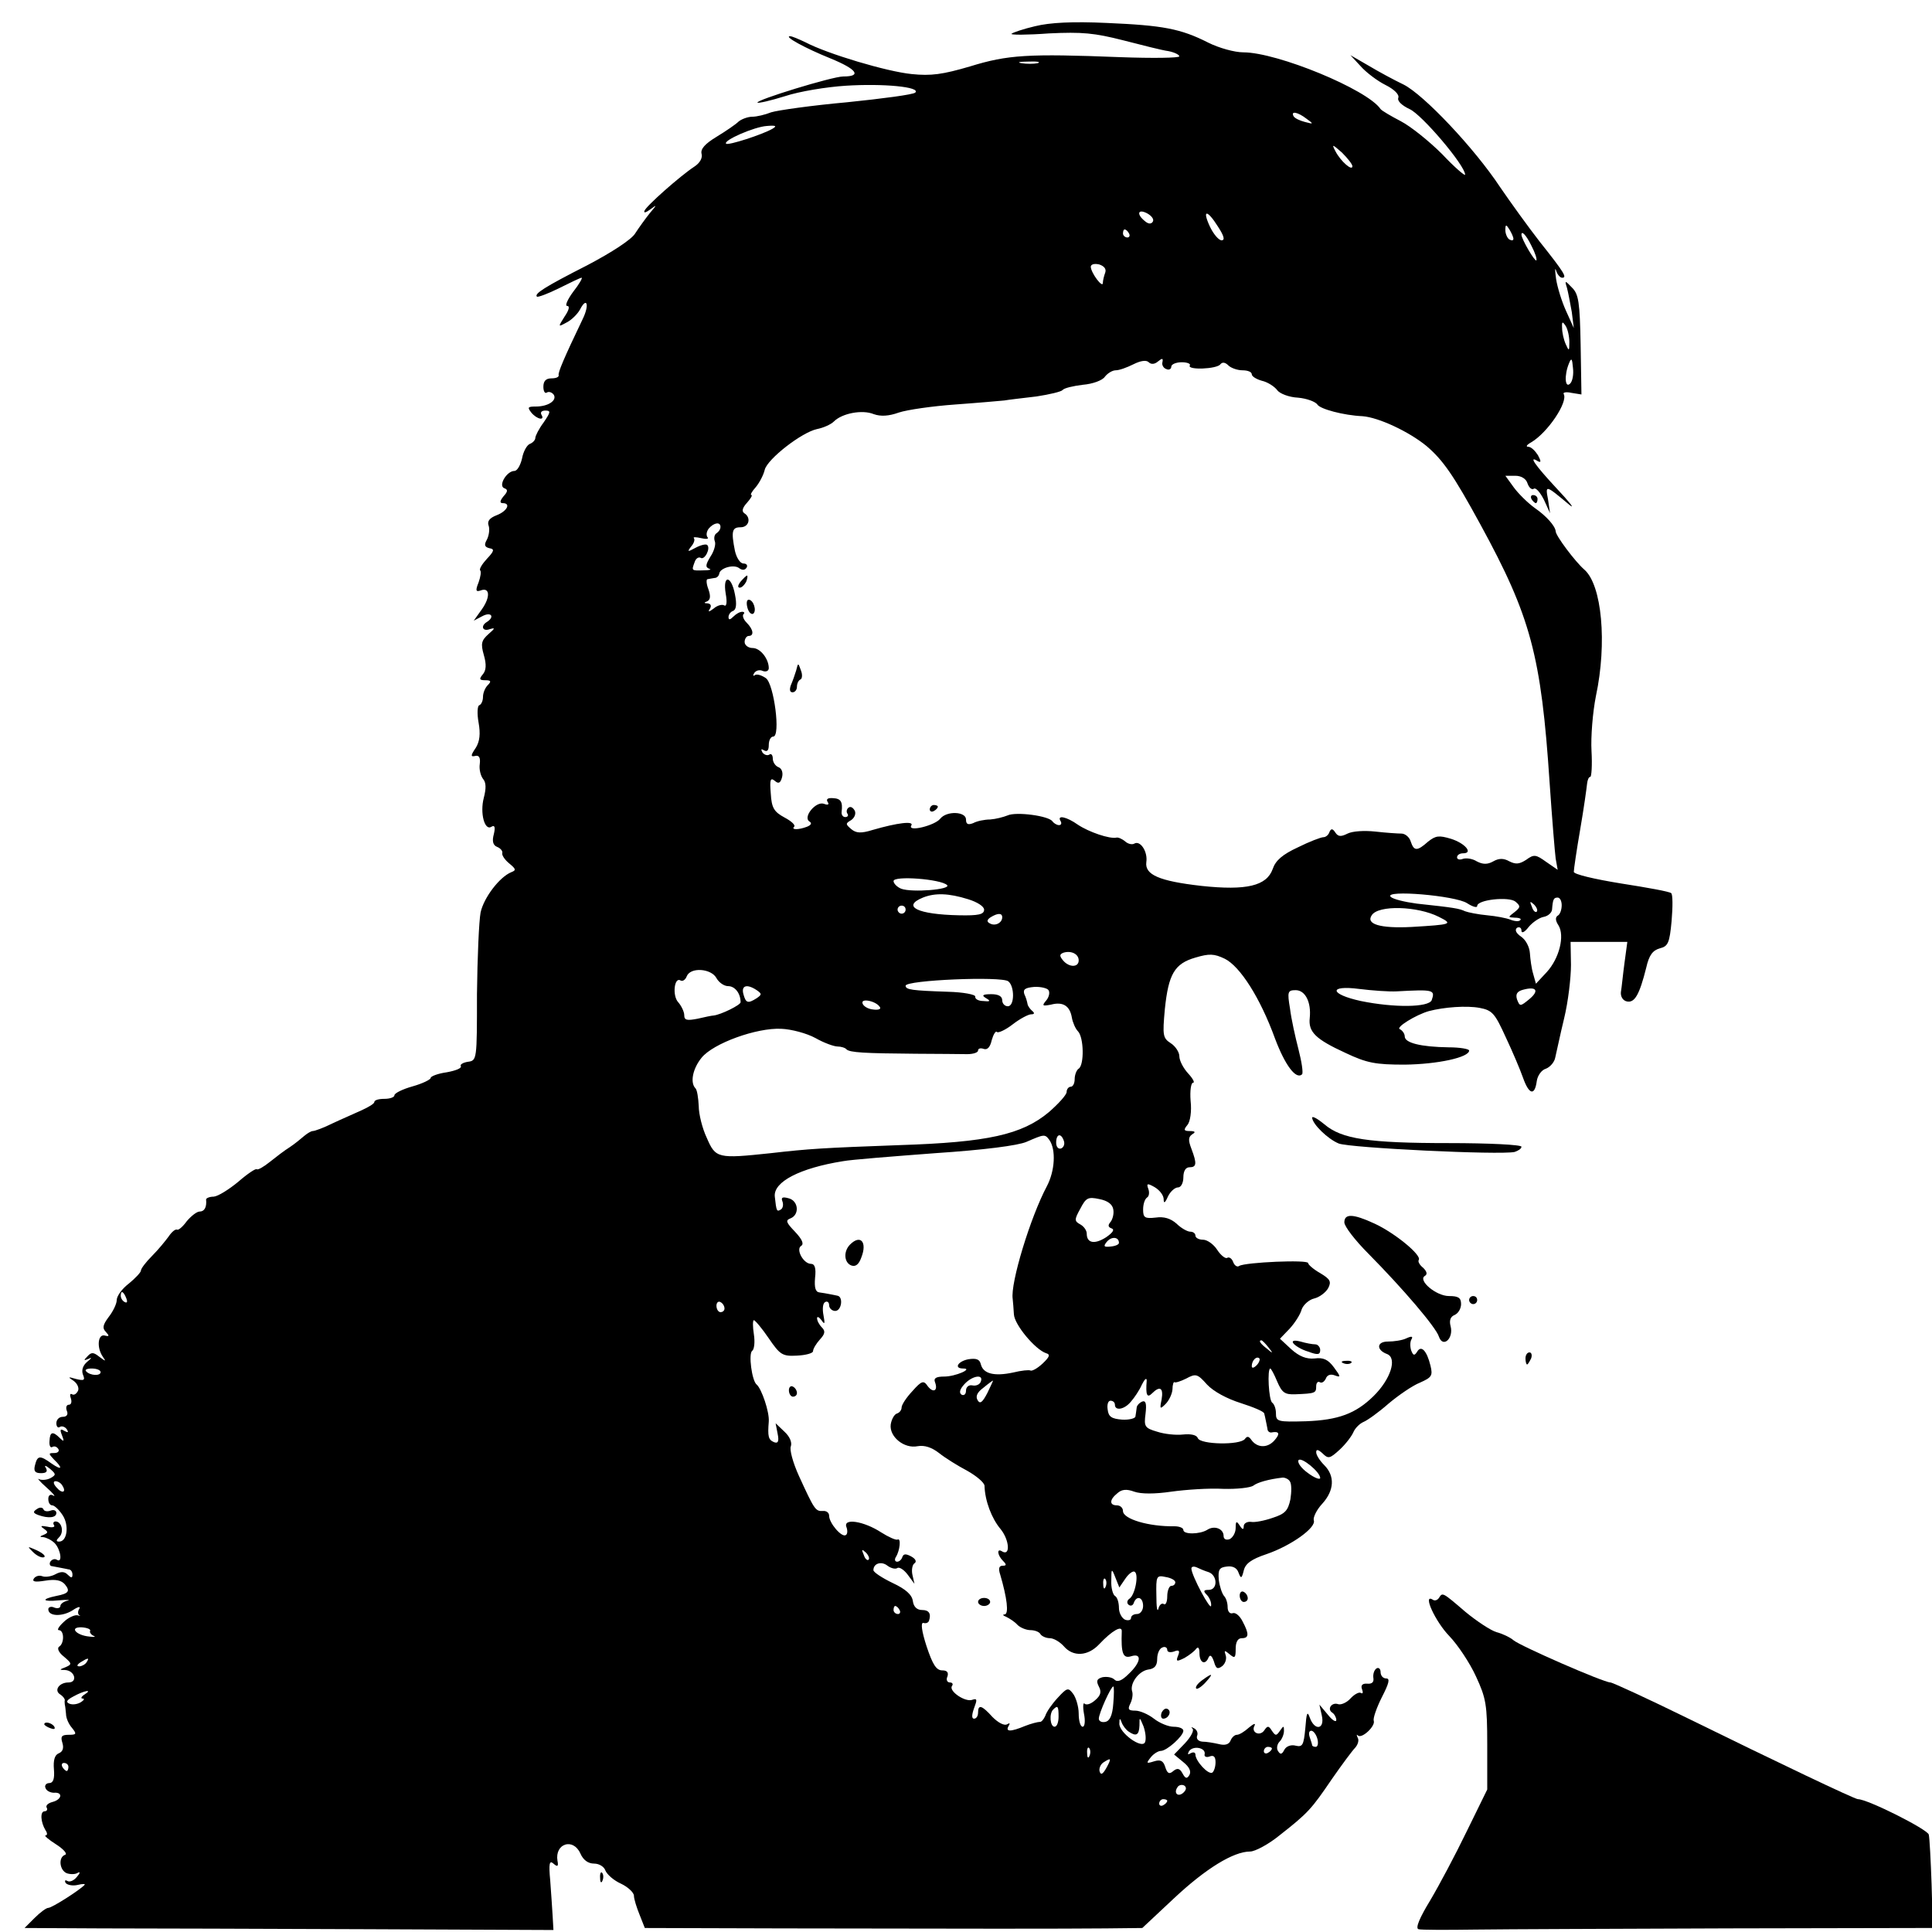 <?xml version="1.0" standalone="no"?>
<!DOCTYPE svg PUBLIC "-//W3C//DTD SVG 20010904//EN"
 "http://www.w3.org/TR/2001/REC-SVG-20010904/DTD/svg10.dtd">
<svg version="1.0" xmlns="http://www.w3.org/2000/svg"
 width="480pt" height="480pt" viewBox="0 0 480 480"
 preserveAspectRatio="xMidYMid meet">
<g transform="translate(0,480) scale(0.1,-0.1)"
fill="#000000" stroke="none">
<path d="M2572 4735 c-30 -7 -56 -16 -59 -19 -3 -3 39 -3 93 1 83 4 113 1 184
-17 47 -12 97 -25 113 -27 15 -3 27 -9 27 -13 0 -4 -66 -5 -147 -2 -229 9
-279 6 -373 -23 -68 -20 -97 -24 -145 -19 -61 6 -209 50 -264 79 -17 8 -33 15
-38 15 -17 0 38 -30 100 -55 66 -27 79 -45 32 -45 -27 0 -219 -59 -213 -65 2
-2 33 5 68 16 36 12 104 23 151 26 94 6 187 -3 173 -17 -5 -5 -81 -15 -169
-24 -89 -8 -173 -20 -189 -25 -15 -6 -36 -11 -47 -11 -11 0 -27 -6 -34 -12 -7
-7 -32 -24 -55 -38 -28 -17 -40 -30 -37 -42 3 -10 -4 -23 -18 -32 -35 -23
-120 -98 -124 -110 -2 -6 4 -4 15 4 17 13 16 11 -2 -10 -11 -14 -27 -36 -36
-50 -9 -15 -58 -47 -119 -79 -108 -55 -132 -71 -125 -78 2 -2 27 7 55 21 28
14 53 26 56 26 3 0 -6 -16 -21 -35 -14 -19 -21 -35 -15 -35 7 0 5 -10 -6 -26
-17 -27 -17 -27 5 -15 12 6 27 21 33 32 17 33 24 12 7 -23 -48 -100 -62 -134
-60 -140 1 -5 -7 -8 -18 -8 -14 0 -20 -7 -20 -21 0 -11 4 -18 9 -14 5 3 13 0
17 -6 8 -14 -14 -29 -45 -29 -20 0 -21 -2 -11 -15 14 -17 35 -21 25 -5 -3 6 1
10 10 10 14 0 13 -4 -4 -29 -12 -16 -21 -34 -21 -39 0 -5 -6 -12 -14 -15 -7
-3 -16 -19 -19 -36 -4 -17 -12 -31 -19 -31 -19 0 -41 -37 -25 -43 9 -3 9 -8
-2 -20 -9 -11 -10 -17 -2 -17 21 0 11 -20 -15 -30 -18 -7 -24 -15 -20 -26 3
-8 1 -24 -4 -34 -8 -14 -6 -19 6 -22 13 -2 12 -7 -6 -26 -12 -13 -20 -26 -17
-29 3 -3 1 -16 -4 -30 -8 -20 -7 -24 5 -20 23 9 25 -16 3 -47 l-20 -28 21 11
c22 12 32 -1 12 -14 -17 -10 -11 -25 7 -18 14 4 13 2 -3 -12 -18 -16 -20 -24
-12 -52 7 -24 6 -39 -3 -49 -9 -11 -8 -14 7 -14 14 0 15 -3 6 -12 -7 -7 -12
-20 -12 -29 0 -10 -4 -19 -9 -21 -5 -1 -6 -21 -2 -43 5 -28 3 -47 -7 -63 -13
-19 -13 -23 -1 -20 9 2 13 -4 11 -20 -2 -13 2 -29 8 -37 8 -9 8 -24 2 -47 -10
-38 2 -83 19 -72 8 5 10 -1 6 -18 -5 -18 -2 -28 8 -32 8 -3 14 -10 13 -15 -2
-5 6 -17 17 -26 17 -14 18 -17 5 -22 -29 -12 -68 -63 -76 -100 -4 -21 -8 -112
-9 -203 0 -164 0 -165 -23 -168 -12 -2 -20 -7 -17 -11 2 -5 -13 -11 -35 -15
-22 -3 -40 -10 -40 -14 0 -4 -20 -14 -45 -21 -25 -7 -45 -17 -45 -22 0 -5 -11
-9 -25 -9 -14 0 -25 -3 -25 -8 0 -4 -15 -13 -33 -21 -17 -8 -50 -22 -71 -32
-22 -11 -44 -19 -49 -19 -4 0 -14 -6 -21 -12 -8 -7 -24 -20 -36 -28 -13 -8
-35 -25 -50 -37 -15 -12 -29 -20 -32 -18 -2 3 -23 -11 -46 -31 -23 -19 -50
-36 -61 -37 -11 0 -19 -4 -19 -7 2 -19 -4 -30 -16 -30 -7 0 -21 -11 -32 -24
-10 -14 -21 -23 -24 -21 -4 2 -13 -5 -21 -17 -8 -11 -26 -33 -41 -48 -16 -16
-28 -32 -28 -37 0 -4 -14 -19 -30 -32 -17 -13 -30 -31 -30 -41 0 -9 -9 -28
-20 -42 -15 -20 -16 -28 -7 -37 9 -10 9 -12 -3 -9 -17 4 -20 -30 -5 -52 9 -13
8 -13 -8 -1 -15 12 -20 12 -30 1 -10 -10 -9 -11 3 -6 9 5 8 2 -3 -7 -11 -9
-15 -21 -11 -32 6 -14 3 -16 -17 -11 -20 6 -21 5 -7 -4 9 -6 15 -17 12 -25 -4
-8 -10 -12 -15 -9 -5 3 -6 -2 -3 -10 3 -9 1 -16 -5 -16 -6 0 -8 -7 -5 -15 4
-9 0 -15 -10 -15 -9 0 -16 -7 -16 -16 0 -8 4 -13 9 -9 5 3 13 0 17 -6 5 -8 3
-9 -6 -4 -10 6 -12 4 -6 -11 6 -15 5 -17 -5 -7 -18 18 -25 16 -26 -7 -1 -11 2
-18 7 -15 5 3 11 1 15 -5 3 -5 -1 -10 -10 -10 -15 0 -15 -1 -1 -16 23 -22 20
-28 -6 -10 -29 21 -35 20 -41 -4 -4 -15 0 -20 15 -20 13 0 17 4 12 13 -5 7 -1
7 10 -2 15 -13 16 -15 2 -23 -9 -5 -22 -6 -29 -3 -6 4 2 -6 18 -20 17 -15 24
-24 18 -21 -8 5 -13 1 -13 -8 0 -9 4 -16 10 -16 5 0 17 -11 26 -25 16 -25 11
-65 -9 -65 -8 0 -8 3 0 11 13 13 6 39 -9 39 -5 0 -7 -4 -4 -9 4 -5 -4 -7 -16
-4 -17 3 -19 2 -9 -5 11 -8 11 -10 0 -15 -11 -4 -11 -6 -1 -6 7 -1 20 -7 28
-15 15 -16 20 -51 5 -41 -5 3 -12 1 -16 -5 -3 -5 -1 -11 4 -11 6 -1 16 -3 21
-4 6 -1 15 -3 20 -4 6 0 10 -6 10 -13 0 -9 -3 -9 -12 0 -8 8 -17 8 -30 1 -11
-6 -26 -8 -33 -5 -8 3 -17 0 -21 -6 -5 -8 4 -9 29 -5 25 4 39 1 48 -9 14 -17
10 -23 -21 -29 -39 -8 -35 -15 6 -11 21 2 31 1 21 -1 -9 -2 -17 -8 -17 -13 0
-5 -7 -7 -15 -4 -8 4 -15 1 -15 -4 0 -18 34 -19 60 -3 13 9 21 11 17 4 -4 -6
-4 -13 0 -16 5 -2 2 -2 -5 0 -7 1 -23 -6 -34 -17 -12 -11 -17 -20 -12 -20 14
0 14 -33 1 -41 -6 -4 -1 -15 12 -25 20 -17 20 -19 4 -26 -16 -6 -16 -7 -2 -7
25 -1 33 -31 9 -31 -23 0 -37 -20 -20 -30 6 -4 11 -10 11 -14 -1 -3 0 -8 0
-11 1 -3 2 -13 3 -23 0 -11 7 -26 15 -35 12 -15 11 -17 -8 -17 -18 0 -21 -4
-16 -20 4 -13 1 -22 -9 -26 -10 -4 -14 -17 -12 -40 2 -24 -2 -34 -12 -34 -7 0
-12 -6 -9 -12 2 -7 12 -12 21 -12 23 2 20 -17 -4 -23 -11 -3 -17 -9 -14 -14 3
-5 0 -9 -5 -9 -12 0 -10 -27 2 -47 5 -7 5 -13 0 -13 -4 0 7 -10 26 -22 19 -12
29 -24 23 -26 -18 -6 -14 -39 4 -46 9 -3 21 -3 27 1 7 4 6 -1 -2 -10 -7 -9
-18 -14 -24 -10 -5 3 -7 1 -4 -5 4 -5 17 -8 30 -5 12 3 20 3 17 0 -12 -13 -81
-57 -90 -57 -5 0 -20 -11 -34 -25 l-25 -25 192 -1 c106 0 401 -1 657 -2 l465
-2 -2 35 c-1 19 -4 59 -6 88 -4 42 -2 51 8 42 10 -9 13 -7 10 7 -7 43 39 58
57 18 7 -16 19 -25 34 -25 13 0 25 -8 28 -17 4 -10 21 -25 39 -33 17 -8 32
-22 32 -30 0 -8 7 -30 14 -47 l13 -33 342 -1 c467 -1 694 -1 803 0 l91 1 79
74 c78 73 147 116 189 116 12 0 46 18 74 41 70 55 78 64 129 139 25 36 51 71
58 78 7 8 10 19 6 25 -3 7 -3 9 1 5 10 -8 44 24 39 37 -2 6 7 32 20 58 18 35
21 47 11 47 -8 0 -14 7 -14 16 0 8 -5 12 -10 9 -6 -4 -9 -14 -8 -23 2 -11 -3
-16 -15 -15 -12 1 -17 -4 -13 -14 3 -8 2 -12 -3 -9 -4 3 -16 -3 -26 -14 -9
-10 -23 -16 -30 -14 -16 6 -29 -12 -15 -21 5 -3 10 -12 10 -18 0 -7 -10 -1
-21 13 l-21 25 6 -27 c8 -35 -18 -39 -30 -5 -6 17 -8 12 -11 -27 -4 -42 -7
-47 -24 -43 -11 3 -23 -1 -28 -10 -6 -12 -10 -13 -16 -3 -4 6 -2 17 4 23 6 6
11 18 11 27 0 13 -1 13 -10 0 -9 -13 -11 -13 -20 0 -8 13 -11 13 -19 1 -11
-16 -34 -5 -24 12 3 7 -3 4 -14 -5 -11 -10 -24 -18 -30 -18 -6 0 -13 -7 -16
-15 -4 -9 -14 -12 -29 -8 -13 3 -31 6 -41 6 -10 1 -15 7 -13 14 3 7 0 15 -7
19 -7 4 -9 3 -4 -1 4 -5 -5 -21 -19 -36 l-27 -28 23 -19 c15 -12 20 -23 15
-32 -6 -10 -10 -9 -17 4 -7 13 -13 14 -23 6 -10 -9 -15 -6 -20 10 -5 16 -12
19 -28 14 -19 -6 -20 -5 -8 10 7 9 19 16 25 16 15 0 56 37 56 50 0 6 -11 10
-24 10 -13 0 -35 9 -49 20 -14 11 -35 20 -46 20 -17 0 -20 3 -13 17 5 10 7 23
5 30 -7 20 16 51 39 55 17 2 23 10 23 27 0 13 6 26 13 28 6 3 12 0 12 -6 0 -6
8 -7 17 -4 12 5 15 2 10 -10 -6 -15 -4 -16 16 -6 12 7 25 17 29 23 5 6 8 1 8
-11 0 -25 15 -31 23 -10 4 7 8 3 13 -11 5 -18 9 -20 21 -11 8 7 11 19 8 27 -4
12 -3 13 10 2 13 -11 15 -9 15 14 0 16 5 26 15 26 18 0 19 10 2 42 -7 14 -18
23 -25 20 -7 -2 -12 5 -12 15 0 11 -4 23 -9 28 -5 6 -11 24 -13 40 -2 25 1 31
20 33 14 2 25 -3 29 -15 6 -16 8 -15 13 5 4 17 18 28 57 41 61 21 124 66 117
84 -2 7 7 26 21 41 30 33 32 69 5 96 -11 11 -20 25 -20 32 0 8 5 7 16 -3 14
-14 18 -13 43 10 15 14 30 34 34 44 4 9 15 20 24 24 10 4 38 24 63 46 25 21
60 45 78 52 29 13 32 17 26 42 -9 37 -23 52 -33 35 -7 -11 -10 -10 -15 3 -3 9
-3 22 1 28 4 7 0 8 -13 2 -10 -5 -31 -8 -46 -8 -28 0 -29 -21 -2 -31 26 -10 9
-63 -34 -105 -44 -43 -87 -59 -167 -62 -71 -2 -75 -1 -75 20 0 11 -4 22 -9 26
-9 5 -13 85 -5 85 2 0 10 -15 17 -32 12 -28 19 -33 45 -32 50 2 52 3 52 20 0
8 4 13 9 10 5 -3 11 1 15 9 3 9 12 12 22 8 16 -6 15 -3 -2 20 -14 19 -26 25
-48 22 -20 -2 -38 5 -58 23 l-28 26 24 25 c13 14 27 36 30 48 4 11 18 24 31
27 13 3 29 15 35 26 8 16 5 22 -20 37 -16 9 -30 21 -30 25 0 9 -156 2 -171 -7
-5 -4 -12 1 -15 9 -3 9 -10 14 -15 11 -4 -3 -16 6 -25 20 -9 14 -25 25 -35 25
-11 0 -19 5 -19 10 0 6 -6 10 -13 10 -7 0 -23 9 -34 20 -15 13 -31 18 -52 15
-27 -3 -31 0 -31 20 0 13 4 26 10 30 5 3 6 13 3 21 -5 14 -3 15 15 5 12 -7 22
-19 23 -29 0 -13 3 -12 11 6 6 12 17 22 25 22 7 0 13 11 13 25 0 16 6 25 15
25 18 0 19 9 5 46 -8 21 -8 29 2 36 9 5 8 8 -6 8 -15 0 -16 3 -6 15 7 8 11 34
8 60 -2 25 1 45 6 45 5 0 0 10 -12 23 -12 13 -22 32 -22 43 0 10 -10 25 -21
32 -20 13 -21 19 -15 85 9 87 24 113 76 128 34 10 46 10 73 -3 38 -19 88 -97
125 -199 25 -66 52 -102 67 -88 3 4 -1 31 -9 62 -8 31 -18 76 -21 101 -7 42
-6 46 14 46 24 0 39 -30 35 -69 -4 -35 15 -53 89 -87 53 -25 74 -29 147 -29
82 1 160 18 160 35 0 4 -23 8 -51 8 -69 1 -109 11 -109 27 0 7 -6 15 -12 18
-12 4 40 36 72 45 38 10 94 14 126 8 32 -6 38 -14 65 -73 17 -36 36 -81 43
-101 15 -42 29 -45 34 -8 2 14 12 28 23 31 10 4 21 16 23 28 3 12 12 56 22 97
10 41 17 101 17 133 l-1 57 70 0 71 0 -7 -52 c-4 -29 -7 -62 -9 -73 -1 -11 5
-21 15 -23 19 -4 31 16 48 84 7 31 16 43 34 48 20 5 24 13 29 68 3 35 3 66 -1
69 -4 4 -60 14 -124 24 -68 11 -118 23 -118 29 0 6 7 54 16 106 9 52 16 103
17 113 1 9 4 17 8 17 3 0 5 29 3 64 -2 35 3 97 11 137 28 131 15 276 -29 314
-22 19 -71 84 -71 95 -1 13 -23 38 -52 58 -18 13 -41 36 -52 51 l-21 29 25 0
c15 0 27 -8 30 -19 4 -11 11 -17 16 -13 5 3 16 -10 25 -28 l15 -33 -5 34 c-7
37 -7 37 54 -14 14 -11 -1 8 -33 42 -54 58 -71 83 -46 67 8 -4 8 0 0 15 -7 11
-17 21 -24 21 -7 0 -4 5 7 11 41 24 92 100 81 120 -3 4 6 6 19 3 l25 -4 -2
123 c-2 106 -5 126 -21 142 -18 19 -19 19 -13 0 3 -11 8 -38 12 -60 l5 -40
-19 42 c-11 24 -22 60 -25 80 -3 21 -3 30 0 21 3 -10 10 -18 15 -18 13 0 6 12
-56 90 -28 36 -72 97 -98 135 -64 97 -190 230 -240 255 -23 11 -62 32 -87 47
l-45 26 25 -27 c14 -16 42 -37 62 -47 22 -11 35 -24 32 -32 -3 -8 9 -19 28
-28 30 -13 138 -140 138 -163 0 -4 -26 18 -57 51 -32 32 -78 69 -103 82 -25
13 -47 26 -50 30 -33 49 -257 141 -341 141 -22 0 -61 11 -87 24 -69 35 -113
43 -252 49 -85 4 -142 1 -178 -8z m6 -92 c-10 -2 -28 -2 -40 0 -13 2 -5 4 17
4 22 1 32 -1 23 -4z m668 -138 c18 -13 18 -14 -4 -8 -12 3 -25 9 -28 14 -8 14
10 11 32 -6z m-1327 -25 c-24 -14 -110 -42 -115 -37 -8 8 70 42 101 44 23 2
26 0 14 -7z m1441 -93 c0 -13 -29 12 -42 37 -10 19 -8 18 16 -3 14 -14 26 -29
26 -34z m-496 -138 c-4 -6 -11 -6 -20 2 -21 17 -17 31 6 19 11 -6 18 -15 14
-21z m162 -12 c15 -23 18 -34 9 -34 -7 0 -20 15 -29 34 -20 43 -7 43 20 0z
m734 -30 c0 -5 -4 -5 -10 -2 -5 3 -10 14 -10 23 0 15 2 15 10 2 5 -8 10 -19
10 -23z m-955 13 c3 -5 1 -10 -4 -10 -6 0 -11 5 -11 10 0 6 2 10 4 10 3 0 8
-4 11 -10z m1000 -31 c9 -17 14 -33 12 -36 -4 -3 -37 53 -37 64 0 11 12 -1 25
-28z m-1059 -66 c-3 -8 -6 -20 -6 -26 0 -14 -29 24 -30 40 0 6 8 9 21 6 12 -4
18 -11 15 -20z m1153 -173 c0 -23 -1 -23 -9 -5 -5 11 -9 29 -9 40 -1 17 1 17
9 5 5 -8 9 -26 9 -40z m-1022 -48 c11 9 13 8 11 -2 -2 -7 3 -15 10 -17 6 -3
12 0 12 6 0 6 12 11 26 11 14 0 23 -4 20 -8 -7 -12 68 -9 76 3 5 6 12 5 20 -3
6 -6 22 -12 35 -12 13 0 23 -4 23 -10 0 -5 11 -12 25 -16 14 -3 31 -14 38 -23
6 -9 30 -18 52 -19 22 -2 43 -10 48 -17 6 -11 65 -27 112 -29 40 -3 115 -38
159 -74 41 -35 67 -72 134 -195 125 -229 151 -325 172 -642 6 -88 13 -173 15
-188 l5 -28 -29 20 c-25 18 -30 19 -49 5 -17 -11 -26 -12 -42 -4 -14 8 -26 8
-40 0 -14 -8 -26 -8 -41 0 -11 7 -27 9 -35 6 -8 -3 -14 -1 -14 4 0 6 7 10 15
10 26 0 5 25 -30 36 -30 9 -38 8 -57 -7 -27 -24 -35 -24 -43 0 -3 11 -14 20
-23 20 -9 0 -39 2 -65 5 -28 3 -57 1 -69 -5 -16 -8 -23 -8 -30 2 -7 11 -11 11
-15 2 -2 -7 -9 -13 -15 -13 -6 0 -35 -11 -63 -25 -39 -18 -56 -33 -63 -54 -15
-42 -65 -54 -177 -42 -106 12 -141 28 -137 59 4 26 -15 55 -30 46 -5 -3 -15
-1 -22 5 -8 7 -18 11 -22 10 -17 -4 -69 14 -96 32 -28 20 -53 25 -43 9 3 -5 2
-10 -4 -10 -5 0 -12 4 -16 9 -8 14 -91 25 -112 15 -10 -4 -29 -9 -43 -10 -14
0 -33 -4 -42 -9 -13 -5 -18 -3 -18 9 0 20 -48 22 -64 2 -13 -17 -82 -34 -72
-17 8 12 -34 7 -96 -11 -29 -9 -41 -8 -53 2 -14 12 -15 14 -1 22 8 5 13 15 10
23 -4 8 -10 12 -15 9 -5 -3 -7 -10 -4 -15 4 -5 1 -9 -5 -9 -6 0 -10 6 -9 13 3
25 -2 33 -21 34 -13 1 -18 -2 -14 -9 5 -7 1 -9 -9 -5 -20 7 -53 -33 -36 -44 7
-4 4 -9 -6 -13 -21 -8 -40 -8 -32 0 4 4 -7 14 -24 23 -26 14 -32 24 -34 59 -3
35 -1 41 10 32 9 -8 14 -6 18 9 3 12 -1 22 -9 25 -8 3 -14 13 -14 21 0 9 -4
14 -9 10 -5 -3 -13 0 -17 6 -4 8 -3 9 4 5 8 -5 12 0 12 13 0 12 5 21 11 21 19
0 2 130 -18 145 -10 7 -22 11 -27 8 -5 -4 -6 -1 -2 5 4 6 13 9 21 5 8 -3 15 0
15 7 0 23 -21 50 -40 50 -11 0 -20 7 -20 15 0 8 5 15 10 15 14 0 12 16 -5 33
-8 8 -11 17 -8 21 4 3 2 6 -3 6 -6 0 -15 -5 -22 -12 -8 -8 -12 -9 -12 -1 0 6
5 13 11 15 8 3 10 16 5 41 -9 48 -31 50 -23 2 4 -22 2 -33 -4 -29 -5 3 -17 0
-26 -8 -12 -9 -15 -9 -9 0 4 7 2 12 -6 13 -9 0 -10 2 -1 5 8 4 9 13 3 30 -5
13 -6 25 -2 25 4 1 12 2 17 3 6 0 11 5 12 11 2 14 37 24 50 13 7 -5 14 -5 18
2 3 5 0 10 -8 10 -8 0 -17 14 -21 31 -10 50 -7 59 14 59 21 0 27 24 9 35 -7 5
-4 14 7 26 9 10 14 19 11 19 -4 0 1 9 11 20 9 11 19 30 22 43 7 27 92 93 130
101 15 3 34 11 42 19 20 20 70 30 99 18 17 -6 37 -5 62 4 21 7 84 16 140 20
56 4 111 9 122 10 11 2 47 6 80 10 33 5 62 12 65 16 4 5 26 10 50 13 25 2 49
11 55 20 7 9 19 16 27 16 9 0 28 7 44 15 18 9 32 11 38 5 6 -6 15 -5 23 2z
m1024 -55 c-13 -13 -15 21 -3 50 6 15 8 13 10 -11 2 -16 -1 -33 -7 -39z
m-2111 -356 c0 -6 -4 -12 -10 -16 -5 -3 -7 -12 -4 -20 3 -7 -2 -25 -11 -38
-12 -20 -13 -26 -3 -30 7 -2 1 -4 -14 -4 -31 -1 -30 -1 -22 21 3 9 10 13 15
10 10 -6 25 24 16 32 -3 3 -16 0 -29 -7 -20 -11 -21 -10 -11 3 7 8 10 17 7 21
-3 3 5 3 18 0 12 -3 20 -2 16 2 -4 5 -3 14 3 22 13 15 29 17 29 4z m563 -890
c11 -11 -87 -19 -114 -9 -10 4 -19 13 -19 19 0 14 118 5 133 -10z m52 -35 c23
-7 40 -18 40 -26 0 -12 -14 -15 -62 -14 -103 2 -144 22 -90 44 30 12 64 11
112 -4z m1240 -10 c14 -9 25 -12 25 -7 0 16 79 24 95 11 13 -11 13 -14 -2 -26
-17 -13 -17 -13 1 -14 11 0 17 -3 13 -6 -3 -4 -14 -3 -24 1 -10 4 -36 9 -58
11 -22 2 -47 7 -55 10 -15 7 -27 9 -120 19 -30 4 -59 11 -65 17 -17 18 161 3
190 -16z m235 -5 c0 -11 -4 -23 -10 -26 -6 -4 -6 -12 2 -24 16 -26 2 -82 -29
-116 l-27 -29 -7 25 c-4 13 -7 36 -8 51 -1 15 -10 33 -22 41 -13 9 -16 17 -10
22 6 3 11 0 11 -7 0 -8 8 -4 18 9 9 11 26 23 37 25 11 2 20 10 21 18 2 26 4
30 14 30 6 0 10 -9 10 -19z m-62 -16 c-3 -3 -9 2 -12 12 -6 14 -5 15 5 6 7 -7
10 -15 7 -18z m-1568 5 c0 -5 -4 -10 -10 -10 -5 0 -10 5 -10 10 0 6 5 10 10
10 6 0 10 -4 10 -10z m1325 -18 c36 -18 32 -19 -68 -25 -78 -4 -114 7 -99 29
16 26 114 23 167 -4z m-1085 -1 c0 -14 -18 -23 -31 -15 -8 4 -7 9 2 15 18 11
29 11 29 0z m190 -107 c0 -18 -24 -18 -39 0 -9 11 -9 15 1 19 19 6 38 -3 38
-19z m-900 -44 c6 -11 19 -20 29 -20 17 0 31 -18 31 -40 0 -7 -49 -31 -67 -33
-4 0 -23 -4 -40 -8 -26 -5 -33 -4 -33 9 0 8 -7 23 -15 32 -15 16 -10 64 6 54
5 -3 12 2 15 10 9 24 61 20 74 -4z m725 -8 c16 -12 16 -62 -1 -62 -8 0 -14 7
-14 15 0 10 -10 15 -27 15 -22 0 -25 -3 -13 -10 12 -7 10 -9 -7 -7 -12 0 -21
5 -20 11 1 5 -29 11 -68 12 -89 3 -105 5 -105 15 0 14 238 24 255 11z m-625
-22 c13 -9 13 -11 0 -20 -22 -14 -27 -12 -33 10 -6 22 9 26 33 10z m725 0 c4
-6 1 -18 -6 -26 -11 -13 -9 -14 12 -10 30 8 47 -3 52 -32 2 -12 9 -28 15 -34
15 -15 16 -84 2 -93 -5 -3 -10 -15 -10 -26 0 -10 -4 -19 -10 -19 -5 0 -10 -6
-10 -13 0 -7 -20 -29 -44 -50 -67 -56 -152 -75 -371 -82 -191 -7 -224 -9 -320
-20 -132 -14 -137 -13 -159 38 -11 23 -20 59 -20 79 -1 20 -4 40 -8 44 -14 14
-7 49 15 76 29 36 137 75 198 72 25 -1 63 -11 85 -23 21 -12 46 -21 55 -21 8
0 19 -3 22 -7 8 -8 44 -10 172 -11 55 0 112 -1 128 -1 15 0 27 4 27 9 0 5 6 7
14 4 9 -3 16 4 20 22 4 14 10 24 13 20 3 -3 21 5 39 19 18 14 39 25 46 25 8 0
9 3 3 8 -5 4 -11 12 -12 17 -1 6 -4 17 -8 25 -4 12 2 16 24 18 16 1 33 -3 36
-8z m865 -3 c92 5 96 4 87 -22 -8 -18 -93 -19 -176 -2 -78 17 -81 40 -4 30 32
-4 74 -7 93 -6z m330 -19 c-23 -19 -24 -19 -31 -1 -4 13 0 20 15 24 33 9 41
-2 16 -23z m-1614 -20 c4 -5 -4 -8 -17 -6 -12 1 -24 8 -26 15 -5 14 34 6 43
-9z m421 -330 c17 -24 14 -77 -6 -115 -41 -77 -91 -241 -85 -280 1 -7 2 -24 3
-38 1 -26 53 -88 80 -97 11 -3 9 -9 -9 -26 -13 -12 -26 -19 -30 -17 -3 2 -23
0 -43 -5 -47 -10 -74 -3 -80 20 -3 13 -11 16 -31 13 -26 -5 -37 -23 -13 -23
26 0 -19 -20 -47 -20 -20 0 -27 -4 -23 -14 8 -21 -4 -28 -18 -10 -10 15 -15
14 -38 -12 -15 -16 -27 -34 -27 -41 0 -6 -5 -13 -12 -15 -6 -2 -13 -14 -15
-27 -4 -30 33 -61 67 -54 17 3 35 -3 53 -17 15 -12 47 -32 70 -44 23 -13 42
-29 43 -37 1 -38 18 -82 40 -108 22 -27 25 -69 3 -55 -13 8 -11 -10 3 -24 9
-9 9 -12 -1 -12 -9 0 -11 -7 -6 -22 17 -58 22 -98 11 -99 -6 0 -4 -3 4 -6 8
-4 21 -12 28 -20 7 -7 22 -13 32 -13 10 0 22 -4 25 -10 3 -5 14 -10 23 -10 10
0 25 -9 35 -20 23 -27 60 -25 88 5 32 34 57 48 56 32 -2 -55 3 -68 23 -62 28
9 25 -15 -6 -44 -17 -17 -28 -21 -35 -14 -6 6 -19 8 -30 6 -14 -4 -16 -9 -9
-23 7 -13 5 -22 -9 -34 -10 -9 -21 -13 -26 -9 -4 5 -5 -7 -2 -24 4 -19 2 -33
-3 -33 -6 0 -10 15 -10 33 0 17 -7 40 -14 49 -12 16 -15 15 -38 -10 -14 -15
-28 -35 -31 -45 -4 -9 -10 -16 -14 -15 -4 0 -21 -4 -36 -10 -36 -15 -50 -15
-41 0 4 7 3 8 -4 4 -7 -4 -22 4 -36 18 -27 30 -36 32 -36 11 0 -8 -4 -15 -10
-15 -6 0 -6 9 0 26 8 21 8 25 -4 21 -17 -7 -59 21 -51 34 4 5 1 9 -5 9 -7 0
-10 7 -6 15 3 10 -1 15 -13 15 -15 0 -24 15 -39 60 -12 37 -15 59 -8 58 6 -2
12 0 14 5 6 18 0 27 -17 27 -13 0 -21 8 -23 22 -2 16 -18 30 -50 45 -27 13
-48 27 -48 32 0 17 20 23 35 11 8 -6 19 -9 24 -6 5 4 17 -4 26 -16 l17 -23 -5
22 c-3 13 0 26 5 29 6 4 3 11 -8 17 -13 7 -19 7 -22 -1 -2 -7 -8 -12 -13 -12
-6 0 -7 6 -3 12 10 16 13 48 4 43 -4 -2 -22 6 -41 18 -43 28 -95 36 -86 13 3
-8 3 -18 -2 -20 -10 -6 -41 30 -41 48 0 8 -7 13 -16 12 -18 -1 -21 4 -59 87
-15 33 -24 66 -20 74 3 10 -3 24 -16 36 l-22 21 5 -26 c4 -19 1 -25 -9 -21
-14 6 -16 14 -13 51 2 24 -18 82 -30 92 -12 9 -21 78 -11 84 5 4 7 22 4 41 -3
19 -3 35 0 35 3 0 20 -20 37 -45 28 -41 34 -45 70 -43 22 1 40 6 40 11 0 6 8
19 17 29 13 14 14 21 5 30 -7 7 -12 17 -12 23 0 5 5 3 11 -5 8 -12 9 -9 5 12
-3 15 -2 30 4 33 5 3 10 0 10 -8 0 -7 7 -14 15 -14 16 0 21 36 5 38 -5 1 -14
3 -20 4 -5 1 -16 3 -24 4 -10 1 -13 12 -11 36 3 25 -1 35 -10 35 -19 0 -39 37
-24 45 7 5 1 17 -16 35 -22 23 -24 28 -11 33 23 9 20 44 -5 50 -15 4 -19 2
-15 -8 3 -8 1 -17 -4 -20 -10 -6 -11 -5 -15 32 -4 37 63 71 169 88 21 4 125
12 230 20 121 8 205 19 226 28 44 19 46 20 57 5z m36 -2 c3 -8 0 -16 -6 -19
-7 -3 -13 3 -13 14 0 22 12 25 19 5z m123 -171 c2 -11 -2 -25 -7 -31 -7 -8 -6
-13 3 -16 8 -3 2 -11 -14 -22 -28 -18 -48 -15 -48 9 0 8 -7 18 -16 23 -15 8
-15 12 0 39 14 27 19 30 47 24 21 -4 33 -13 35 -26z m14 -83 c0 -4 -9 -8 -21
-9 -17 -2 -18 1 -9 12 12 14 30 12 30 -3z m-2466 -138 c3 -8 2 -12 -4 -9 -6 3
-10 10 -10 16 0 14 7 11 14 -7z m1486 -25 c0 -5 -4 -9 -10 -9 -5 0 -10 7 -10
16 0 8 5 12 10 9 6 -3 10 -10 10 -16z m1351 -96 c13 -16 12 -17 -3 -4 -17 13
-22 21 -14 21 2 0 10 -8 17 -17z m-29 -45 c-7 -7 -12 -8 -12 -2 0 14 12 26 19
19 2 -3 -1 -11 -7 -17z m-2872 -17 c0 -10 -26 -9 -36 2 -4 4 2 7 14 7 12 0 22
-4 22 -9z m2833 -77 c31 -10 58 -21 58 -26 1 -4 3 -12 4 -18 1 -5 3 -14 4 -20
0 -5 4 -9 9 -9 21 4 23 -3 8 -20 -18 -20 -44 -18 -58 3 -6 8 -10 8 -15 1 -12
-16 -111 -14 -117 2 -3 8 -17 11 -37 9 -17 -2 -46 1 -64 7 -31 9 -33 13 -29
44 3 25 1 34 -8 31 -7 -3 -14 -10 -14 -16 -1 -7 -2 -16 -3 -21 0 -5 -16 -9
-33 -8 -26 2 -34 7 -36 25 -2 12 1 22 7 22 6 0 11 -4 11 -10 0 -16 24 -12 40
8 8 9 21 28 27 42 7 14 12 18 12 10 -3 -36 1 -44 13 -32 20 20 29 14 24 -15
-5 -24 -4 -25 10 -11 8 8 16 24 17 36 0 12 3 20 5 18 2 -2 15 2 29 9 24 13 28
12 52 -15 16 -17 49 -35 84 -46z m-646 54 c-2 -7 -11 -12 -21 -10 -9 2 -16 -4
-16 -13 0 -9 -5 -13 -11 -10 -7 5 -4 14 7 26 19 21 48 26 41 7z m16 -29 c-12
-23 -18 -28 -24 -18 -6 10 -1 20 14 31 12 10 23 18 24 18 1 0 -6 -14 -14 -31z
m827 -211 c0 -5 -14 0 -30 12 -17 12 -27 26 -24 32 6 10 54 -29 54 -44z m-75
-9 c4 -6 4 -25 1 -44 -6 -28 -13 -36 -44 -46 -20 -7 -45 -12 -54 -10 -10 1
-18 -4 -18 -11 0 -9 -3 -9 -10 2 -8 12 -10 11 -10 -6 0 -12 -7 -24 -15 -28 -9
-3 -15 0 -15 8 0 18 -23 27 -41 15 -18 -11 -59 -12 -59 0 0 5 -10 9 -22 9 -64
-1 -128 18 -128 38 0 8 -7 14 -15 14 -19 0 -19 14 1 30 11 10 23 11 42 4 17
-6 51 -6 92 0 36 5 94 9 129 7 35 -1 68 3 75 8 10 8 38 16 73 20 6 0 15 -4 18
-10z m-3050 -10 c11 -17 -1 -21 -15 -4 -8 9 -8 15 -2 15 6 0 14 -5 17 -11z
m2003 -184 c-3 -3 -9 2 -12 12 -6 14 -5 15 5 6 7 -7 10 -15 7 -18z m845 -31
c22 -8 23 -44 0 -44 -13 0 -14 -3 -5 -12 7 -7 12 -19 11 -27 0 -16 -49 75 -49
92 0 5 6 6 13 3 6 -3 20 -9 30 -12z m-207 -16 c8 12 19 20 23 17 11 -6 1 -58
-13 -67 -6 -4 -7 -11 -2 -15 5 -4 11 -2 13 5 7 19 23 14 23 -8 0 -11 -7 -20
-15 -20 -8 0 -15 -4 -15 -10 0 -5 -7 -7 -15 -4 -8 4 -15 17 -15 29 0 13 -4 27
-10 30 -5 3 -10 21 -9 38 0 31 1 31 10 8 l10 -25 15 22z m124 -9 c0 -5 -4 -9
-10 -9 -5 0 -10 -12 -10 -26 0 -14 -4 -23 -9 -19 -5 3 -11 -3 -13 -12 -3 -10
-5 5 -5 33 -1 48 0 51 23 46 13 -2 24 -8 24 -13z m-173 -11 c-3 -8 -6 -5 -6 6
-1 11 2 17 5 13 3 -3 4 -12 1 -19z m-512 -58 c3 -5 1 -10 -4 -10 -6 0 -11 5
-11 10 0 6 2 10 4 10 3 0 8 -4 11 -10z m-2011 -52 c-2 -3 2 -9 8 -12 7 -2 3
-4 -10 -2 -33 3 -51 24 -19 23 14 -1 23 -5 21 -9z m-9 -78 c-3 -5 -12 -10 -18
-10 -7 0 -6 4 3 10 19 12 23 12 15 0z m2551 -102 c-2 -30 -9 -44 -20 -46 -9
-2 -16 2 -16 8 0 13 30 80 36 80 2 0 2 -19 0 -42z m-2556 22 c-8 -5 -10 -10
-5 -10 6 0 4 -4 -4 -9 -8 -5 -20 -7 -28 -4 -10 4 -8 9 9 18 27 15 50 19 28 5z
m2420 -55 c0 -14 -4 -25 -10 -25 -11 0 -14 33 -3 43 11 11 13 8 13 -18z m174
-37 c19 -13 26 -9 27 15 0 22 0 22 10 -2 5 -14 7 -31 4 -39 -7 -19 -65 23 -64
46 0 14 2 14 6 2 3 -8 11 -18 17 -22z m469 -18 c3 -11 1 -20 -4 -20 -5 0 -9 2
-9 4 0 2 -3 11 -6 20 -3 9 -2 16 4 16 5 0 12 -9 15 -20z m-566 -42 c-3 -8 -6
-5 -6 6 -1 11 2 17 5 13 3 -3 4 -12 1 -19z m286 4 c-2 -6 4 -9 12 -6 10 4 15
0 15 -14 0 -12 -4 -23 -8 -26 -10 -6 -42 29 -42 45 0 5 -5 7 -12 3 -7 -4 -8
-3 -4 5 10 15 42 9 39 -7z m167 14 c0 -3 -4 -8 -10 -11 -5 -3 -10 -1 -10 4 0
6 5 11 10 11 6 0 10 -2 10 -4z m-411 -48 c-9 -16 -14 -19 -17 -9 -2 7 2 17 9
22 20 13 21 11 8 -13z m-2579 2 c0 -5 -2 -10 -4 -10 -3 0 -8 5 -11 10 -3 6 -1
10 4 10 6 0 11 -4 11 -10z m2771 -63 c-13 -13 -26 -3 -16 12 3 6 11 8 17 5 6
-4 6 -10 -1 -17z m-41 -21 c0 -3 -4 -8 -10 -11 -5 -3 -10 -1 -10 4 0 6 5 11
10 11 6 0 10 -2 10 -4z"/>
<path d="M1840 3355 c-7 -9 -8 -15 -2 -15 5 0 12 7 16 15 3 8 4 15 2 15 -2 0
-9 -7 -16 -15z"/>
<path d="M1857 3290 c3 -11 9 -17 14 -15 10 7 1 35 -11 35 -5 0 -6 -9 -3 -20z"/>
<path d="M1978 3134 c-3 -10 -9 -27 -13 -36 -4 -11 -3 -18 4 -18 6 0 11 6 11
14 0 8 4 16 9 18 4 2 5 12 1 22 -7 20 -7 20 -12 0z"/>
<path d="M2310 2789 c0 -5 5 -7 10 -4 6 3 10 8 10 11 0 2 -4 4 -10 4 -5 0 -10
-5 -10 -11z"/>
<path d="M2112 1708 c-17 -17 -15 -45 3 -52 11 -4 19 3 25 20 15 38 -2 58 -28
32z"/>
<path d="M1960 1346 c0 -9 5 -16 10 -16 6 0 10 4 10 9 0 6 -4 13 -10 16 -5 3
-10 -1 -10 -9z"/>
<path d="M2430 820 c0 -5 7 -10 15 -10 8 0 15 5 15 10 0 6 -7 10 -15 10 -8 0
-15 -4 -15 -10z"/>
<path d="M3805 3560 c3 -5 8 -10 11 -10 2 0 4 5 4 10 0 6 -5 10 -11 10 -5 0
-7 -4 -4 -10z"/>
<path d="M3260 2023 c1 -16 39 -53 66 -64 28 -11 400 -29 437 -21 9 3 17 8 17
13 0 5 -81 9 -180 9 -200 0 -267 10 -310 47 -17 14 -30 21 -30 16z"/>
<path d="M3340 1763 c0 -10 27 -45 60 -78 86 -87 168 -183 175 -206 10 -29 37
-4 29 26 -4 15 0 24 10 28 9 4 16 16 16 27 0 16 -7 20 -30 20 -32 0 -78 39
-60 50 7 4 5 11 -4 20 -9 7 -14 16 -11 20 7 12 -60 67 -110 90 -54 25 -75 25
-75 3z"/>
<path d="M3650 1570 c0 -5 5 -10 10 -10 6 0 10 5 10 10 0 6 -4 10 -10 10 -5 0
-10 -4 -10 -10z"/>
<path d="M3213 1463 c4 -6 20 -16 37 -21 24 -9 30 -8 30 4 0 7 -6 14 -12 14
-7 0 -24 3 -37 7 -16 4 -22 2 -18 -4z"/>
<path d="M3790 1425 c0 -8 2 -15 4 -15 2 0 6 7 10 15 3 8 1 15 -4 15 -6 0 -10
-7 -10 -15z"/>
<path d="M3338 1413 c7 -3 16 -2 19 1 4 3 -2 6 -13 5 -11 0 -14 -3 -6 -6z"/>
<path d="M92 1051 c-11 -7 -10 -10 3 -15 25 -9 45 -7 45 5 0 6 -6 9 -14 6 -8
-3 -16 -2 -18 3 -2 5 -9 6 -16 1z"/>
<path d="M82 944 c9 -9 21 -15 27 -13 6 2 -2 10 -17 17 -25 11 -25 11 -10 -4z"/>
<path d="M3080 836 c0 -9 5 -16 10 -16 6 0 10 4 10 9 0 6 -4 13 -10 16 -5 3
-10 -1 -10 -9z"/>
<path d="M3575 830 c-4 -6 -11 -8 -16 -4 -25 15 7 -55 42 -91 21 -22 51 -67
66 -100 25 -54 28 -70 28 -170 l0 -111 -51 -104 c-28 -58 -69 -135 -91 -172
-25 -41 -37 -68 -29 -71 6 -2 70 -2 141 -1 72 1 357 2 633 3 l504 1 -3 108
c-2 59 -5 115 -7 124 -3 13 -152 88 -176 88 -8 0 -201 92 -423 201 -100 49
-187 89 -192 89 -17 0 -225 91 -241 105 -8 7 -27 16 -42 20 -14 4 -49 27 -78
51 -57 49 -56 48 -65 34z"/>
<path d="M2986 625 c-11 -8 -17 -17 -14 -20 2 -3 13 4 23 15 21 23 18 25 -9 5z"/>
<path d="M2886 545 c-3 -8 -1 -15 4 -15 13 0 22 18 11 24 -5 3 -11 -1 -15 -9z"/>
<path d="M110 516 c0 -2 7 -7 16 -10 8 -3 12 -2 9 4 -6 10 -25 14 -25 6z"/>
<path d="M1491 134 c0 -11 3 -14 6 -6 3 7 2 16 -1 19 -3 4 -6 -2 -5 -13z"/>
</g>
</svg>
